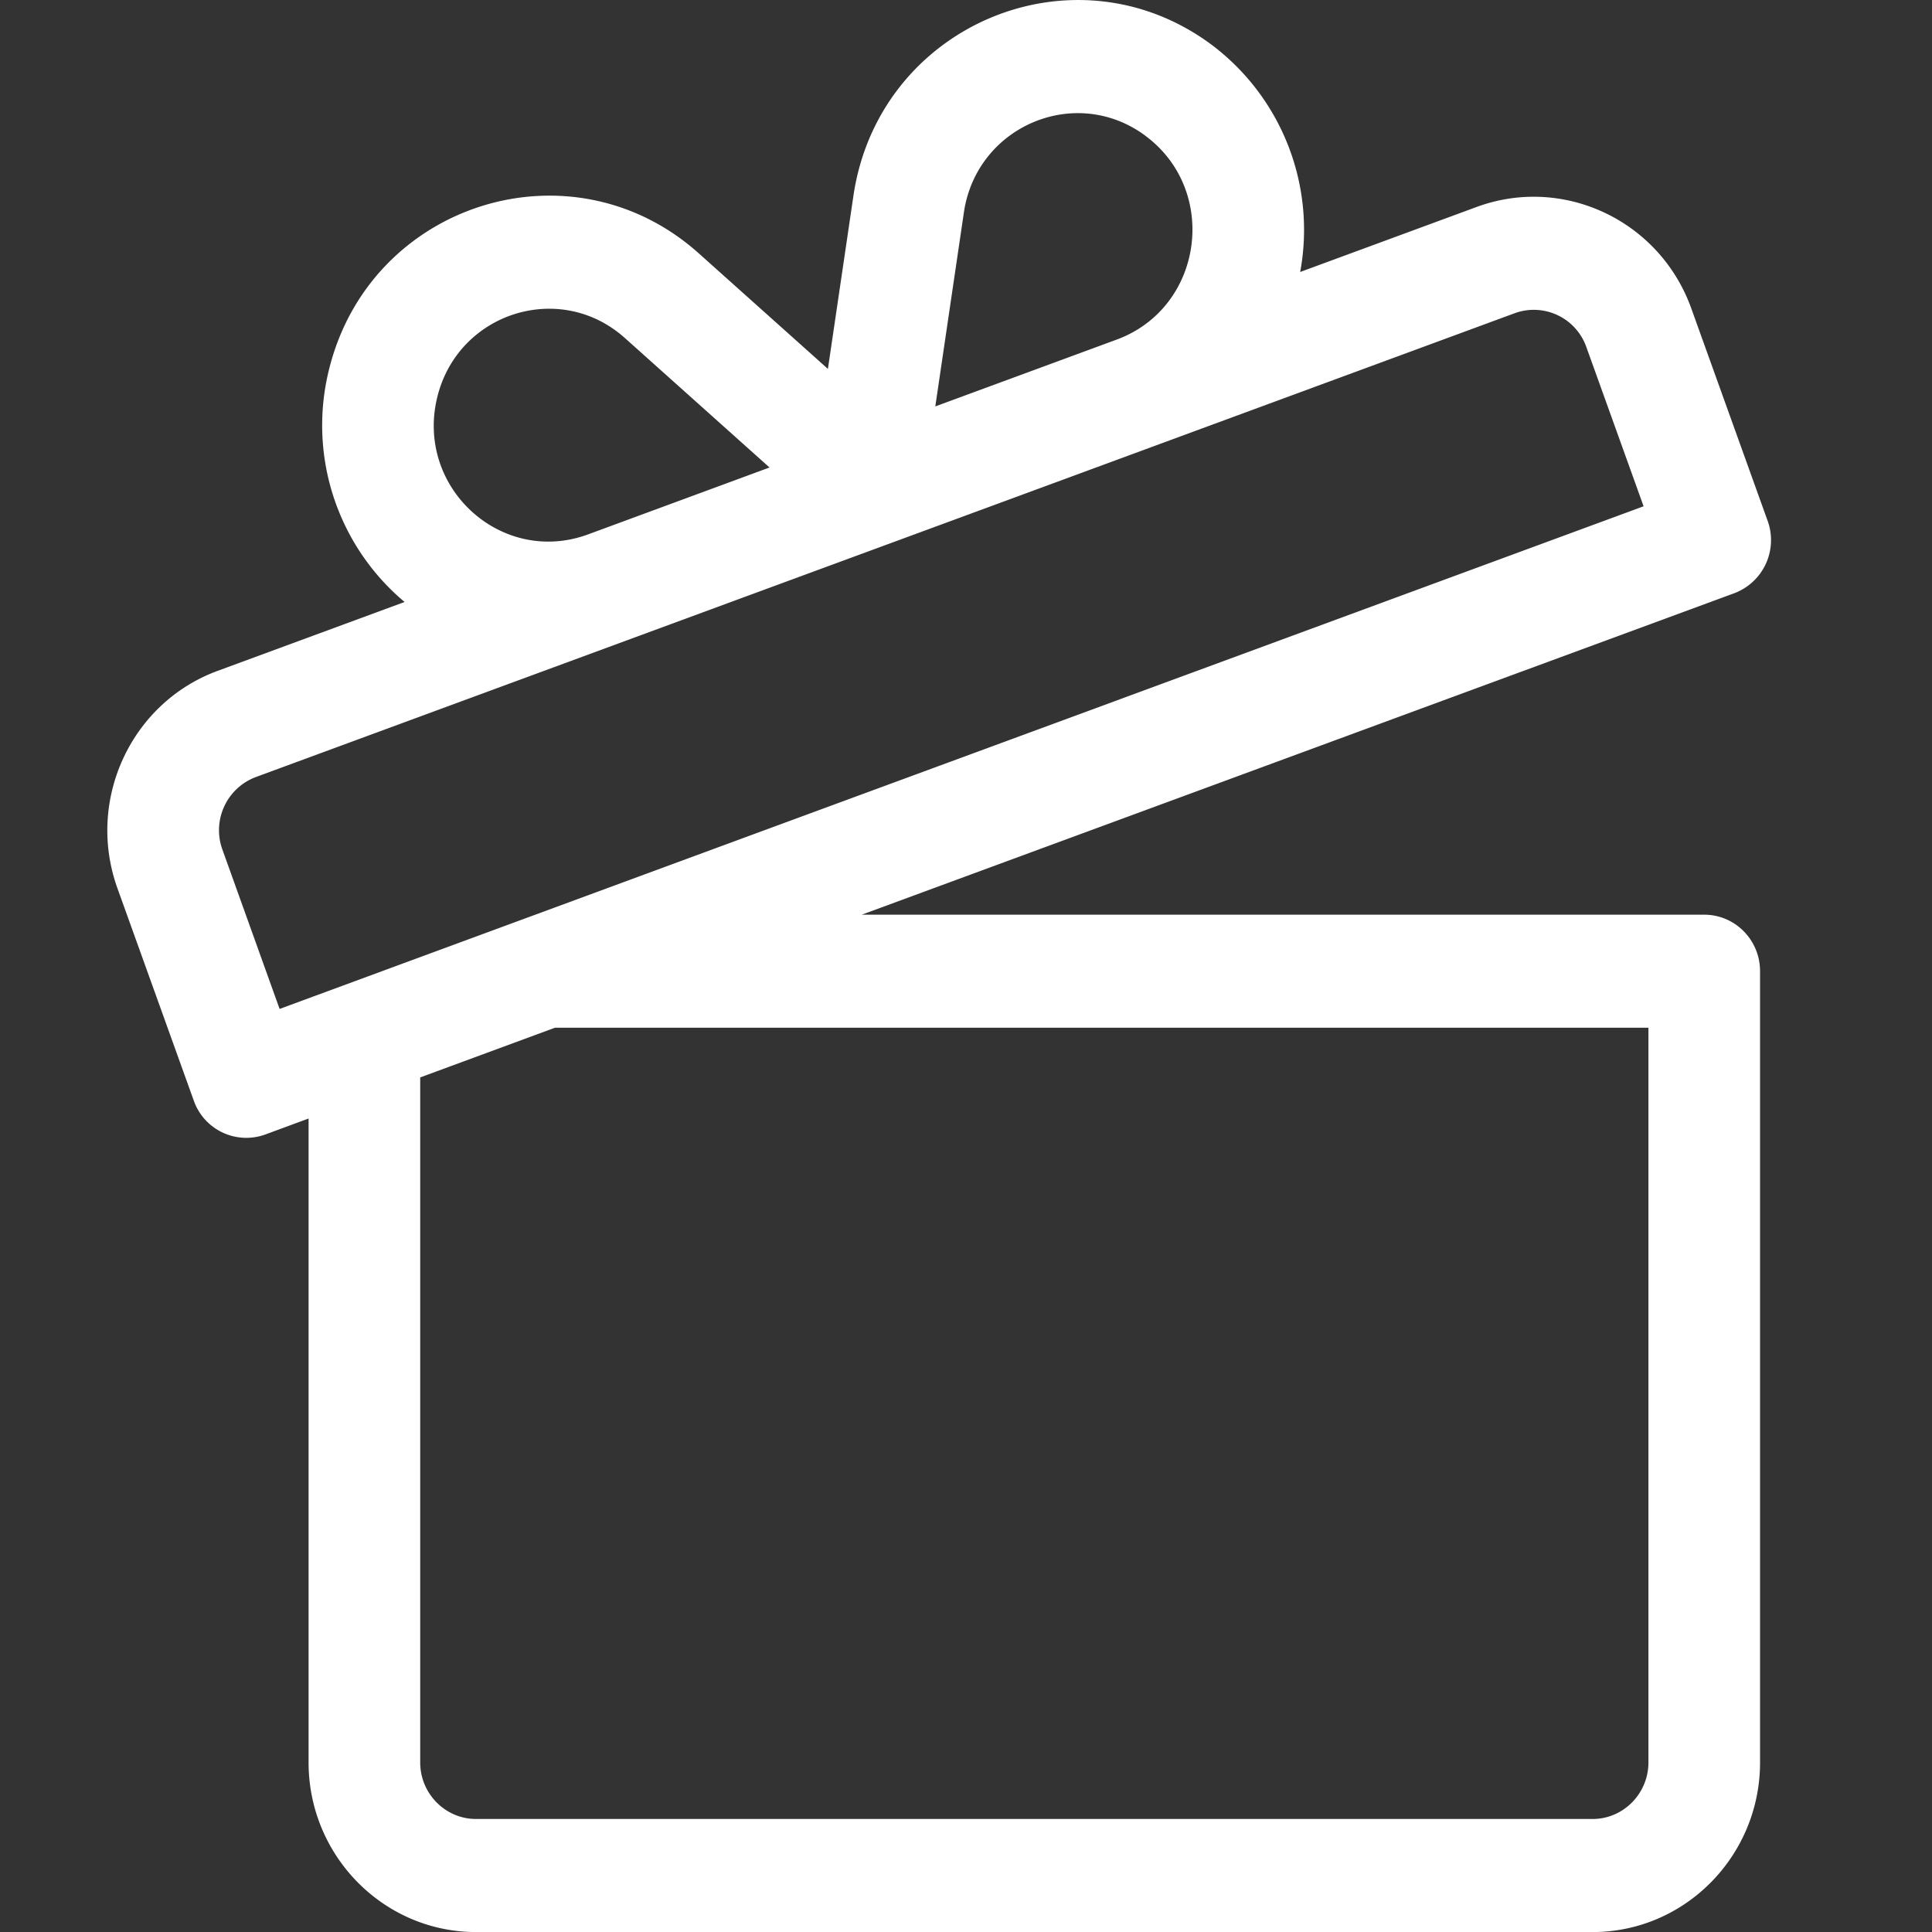 <svg width="36" height="36" fill="none" xmlns="http://www.w3.org/2000/svg"><rect width="100%" height="100%" fill="#333333" stroke="none"/><g clip-path="url(#clip0)"><path fill-rule="evenodd" clip-rule="evenodd" d="M4.054 12.501l3.485-1.284a4.296 4.296 0 01-1.412-4.316c.758-3.122 4.518-4.307 6.894-2.18l2.406 2.153.476-3.23c.471-3.18 4.108-4.71 6.667-2.815a4.313 4.313 0 011.657 4.239l3.287-1.211c1.617-.596 3.411.251 4 1.888l1.423 3.959a1.057 1.057 0 01-.622 1.35l-16.258 5.99h15.699c.574 0 1.04.471 1.04 1.053v14.744c0 1.742-1.4 3.16-3.12 3.16H8.87c-1.72 0-3.12-1.418-3.12-3.16V20.842l-.805.297a1.037 1.037 0 01-1.334-.63l-1.423-3.958c-.588-1.637.249-3.454 1.866-4.05zm7.589-6.203c-1.207-1.08-3.112-.474-3.496 1.106-.41 1.685 1.2 3.146 2.81 2.554l3.382-1.247-2.696-2.413zm9.698-3.77c-1.3-.962-3.142-.18-3.38 1.428l-.533 3.617 3.382-1.246c1.61-.594 1.914-2.774.531-3.798zm-.49 10.508l9.775-3.602-1.067-2.968a1.038 1.038 0 00-1.334-.63l-8.797 3.242-1.955.72-1.955.72-1.955.72-8.798 3.242a1.058 1.058 0 00-.621 1.35L5.21 18.8l9.775-3.603 1.955-.72 1.955-.72 1.955-.72zm8.824 20.858H8.87c-.573 0-1.04-.473-1.04-1.053V20.076l2.511-.926h20.375v13.69c0 .581-.467 1.054-1.04 1.054z" fill="#fff"/></g><defs><clipPath id="clip0"><path fill="#fff" transform="matrix(-1 0 0 1 36 0)" d="M0 0h36v36H0z"/></clipPath></defs></svg>
